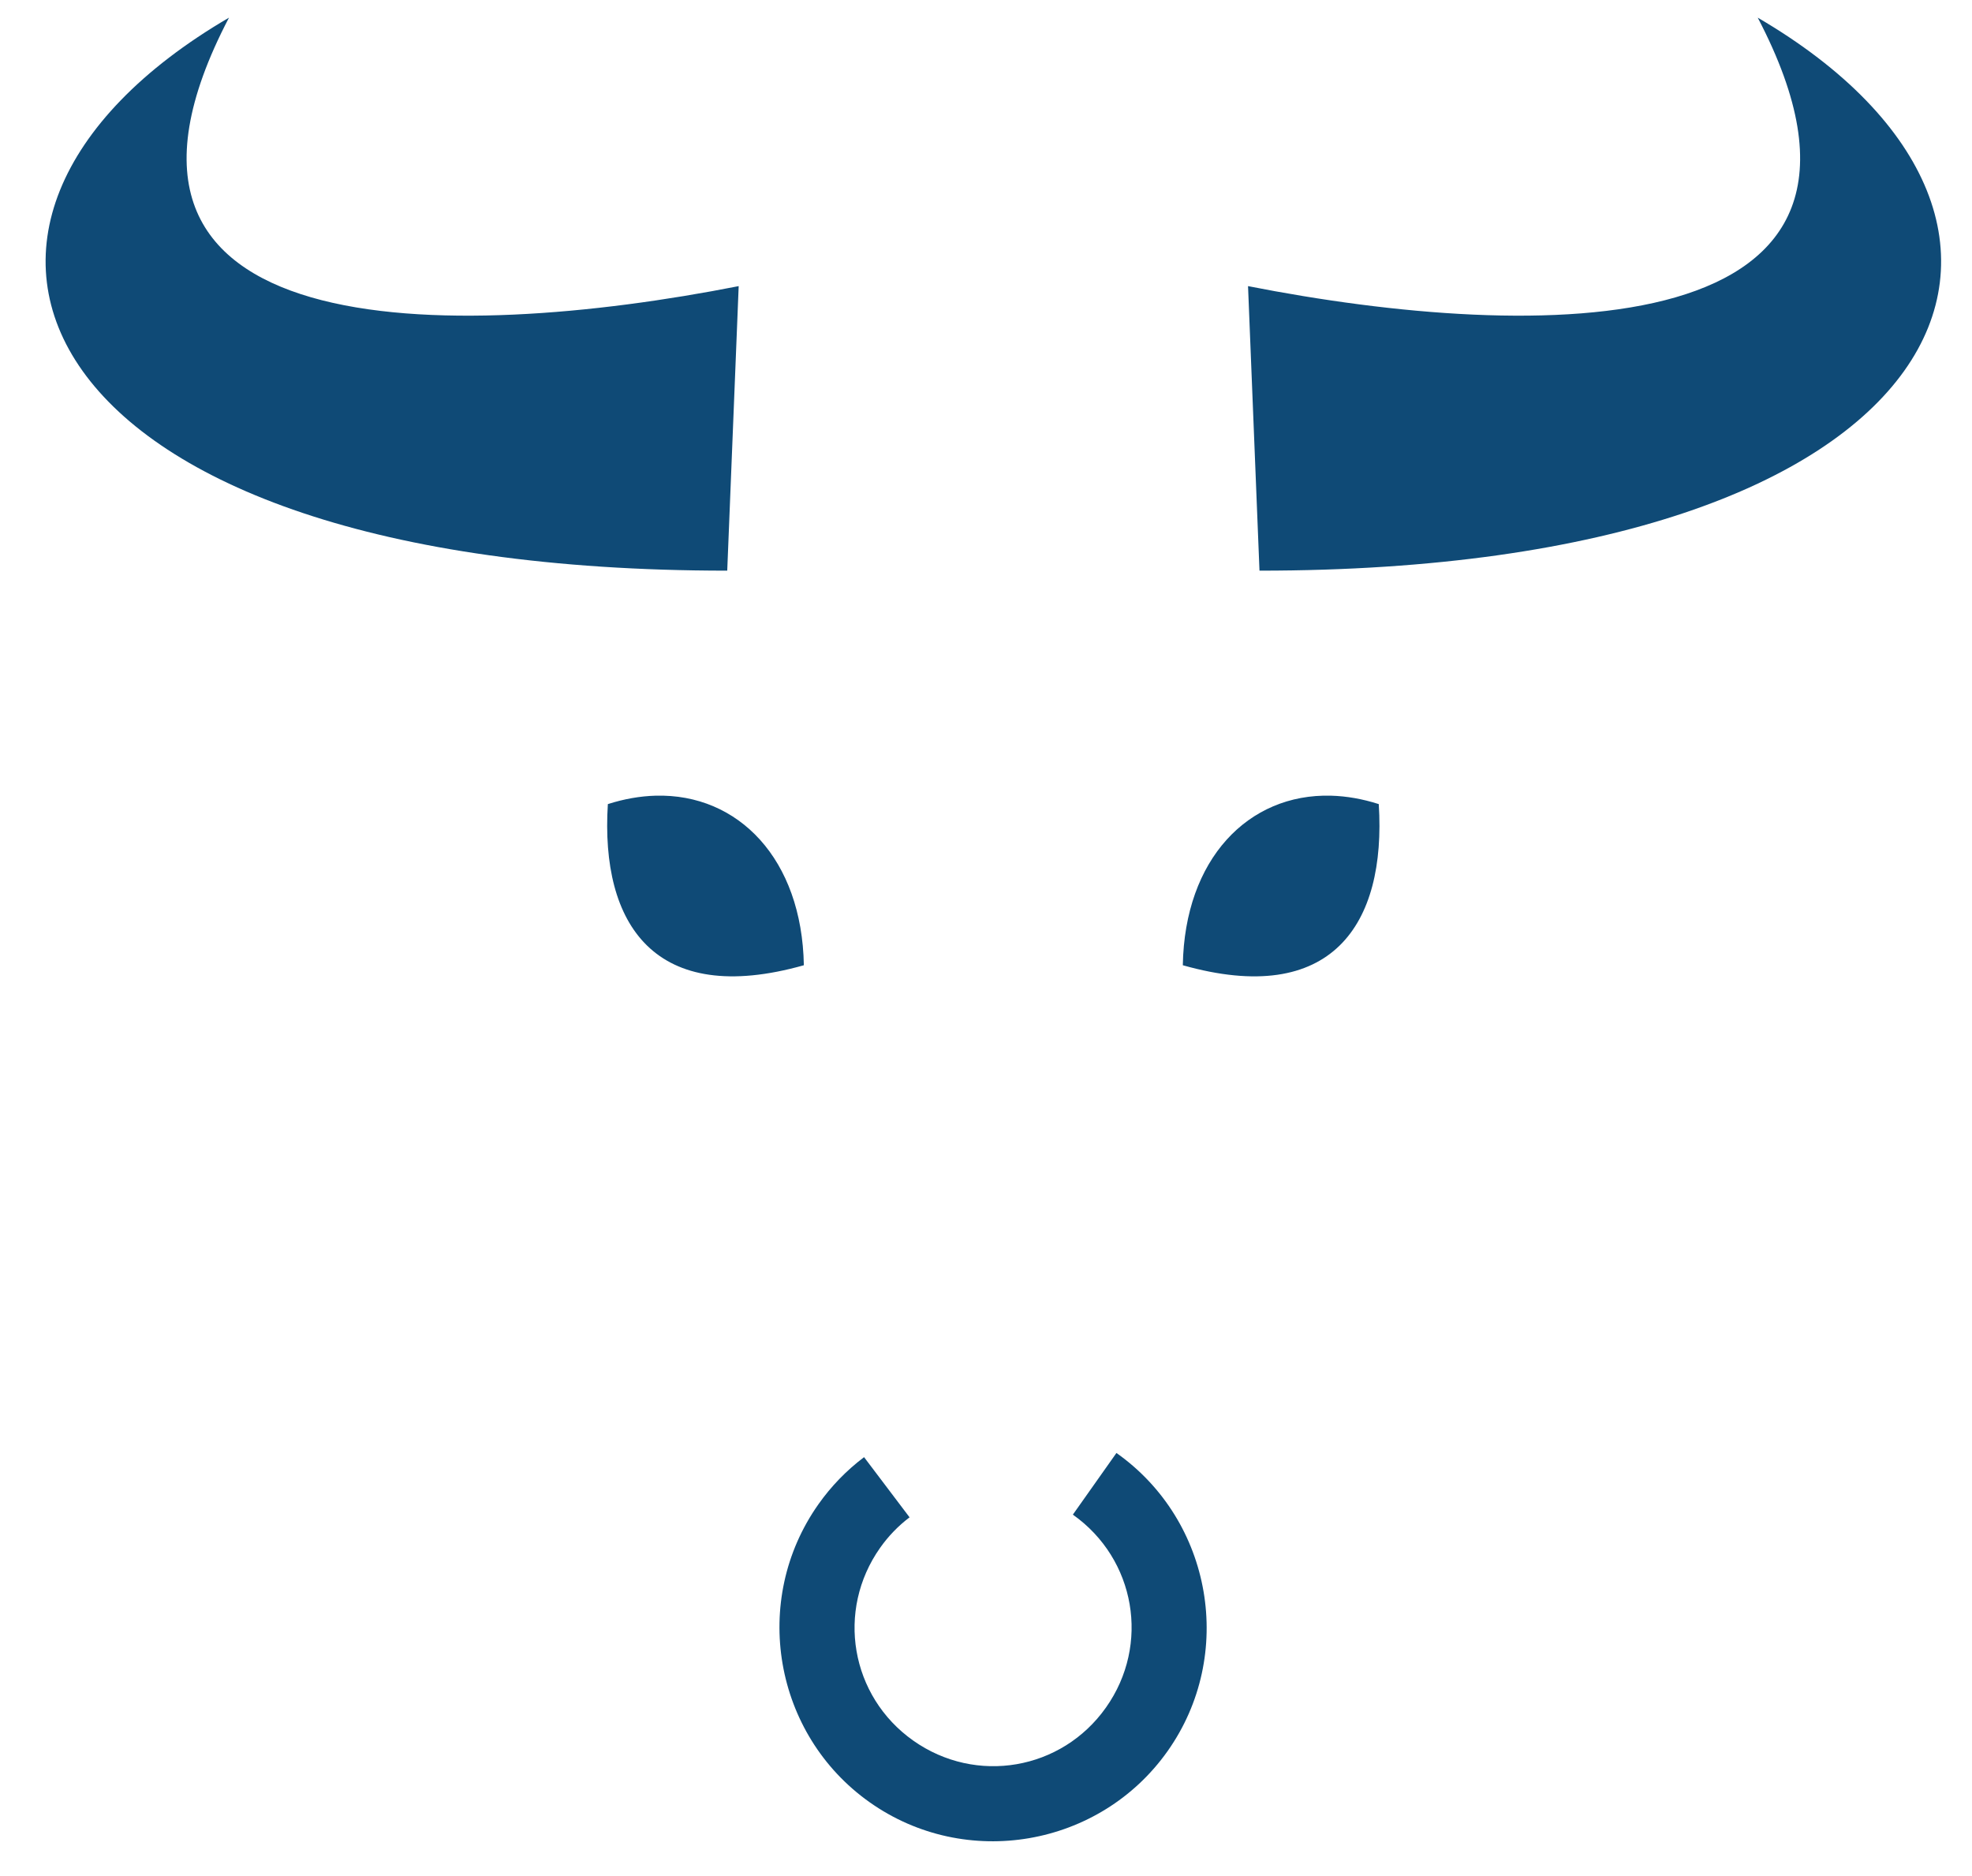 <svg width="41" height="39" viewBox="0 0 41 39" fill="none" xmlns="http://www.w3.org/2000/svg">
<path d="M4.761 0.367C-2.526 4.622 0.475 11.863 15.12 11.863L15.358 5.948C9.39 7.123 1.156 7.255 4.761 0.367ZM36.545 0.367C40.15 7.255 31.916 7.123 25.948 5.948L26.186 11.863C40.831 11.863 43.832 4.622 36.545 0.367ZM13.63 16.541C13.312 16.55 12.979 16.607 12.638 16.716C12.48 19.221 13.615 20.941 16.713 20.066C16.674 17.86 15.353 16.494 13.63 16.541ZM27.674 16.541C25.952 16.494 24.63 17.86 24.592 20.066C27.689 20.942 28.825 19.221 28.666 16.716C28.326 16.607 27.993 16.55 27.674 16.541ZM23.212 30.205L22.306 31.487C23.611 32.409 23.918 34.191 22.995 35.496C22.073 36.801 20.293 37.106 18.988 36.185C17.683 35.263 17.377 33.481 18.299 32.176C18.469 31.935 18.675 31.721 18.911 31.543L17.965 30.292C17.6 30.567 17.28 30.897 17.017 31.27C15.605 33.267 16.084 36.055 18.082 37.467C20.079 38.878 22.865 38.399 24.277 36.401C25.688 34.404 25.21 31.617 23.212 30.205Z" fill="#0F4A76"/>
</svg>
